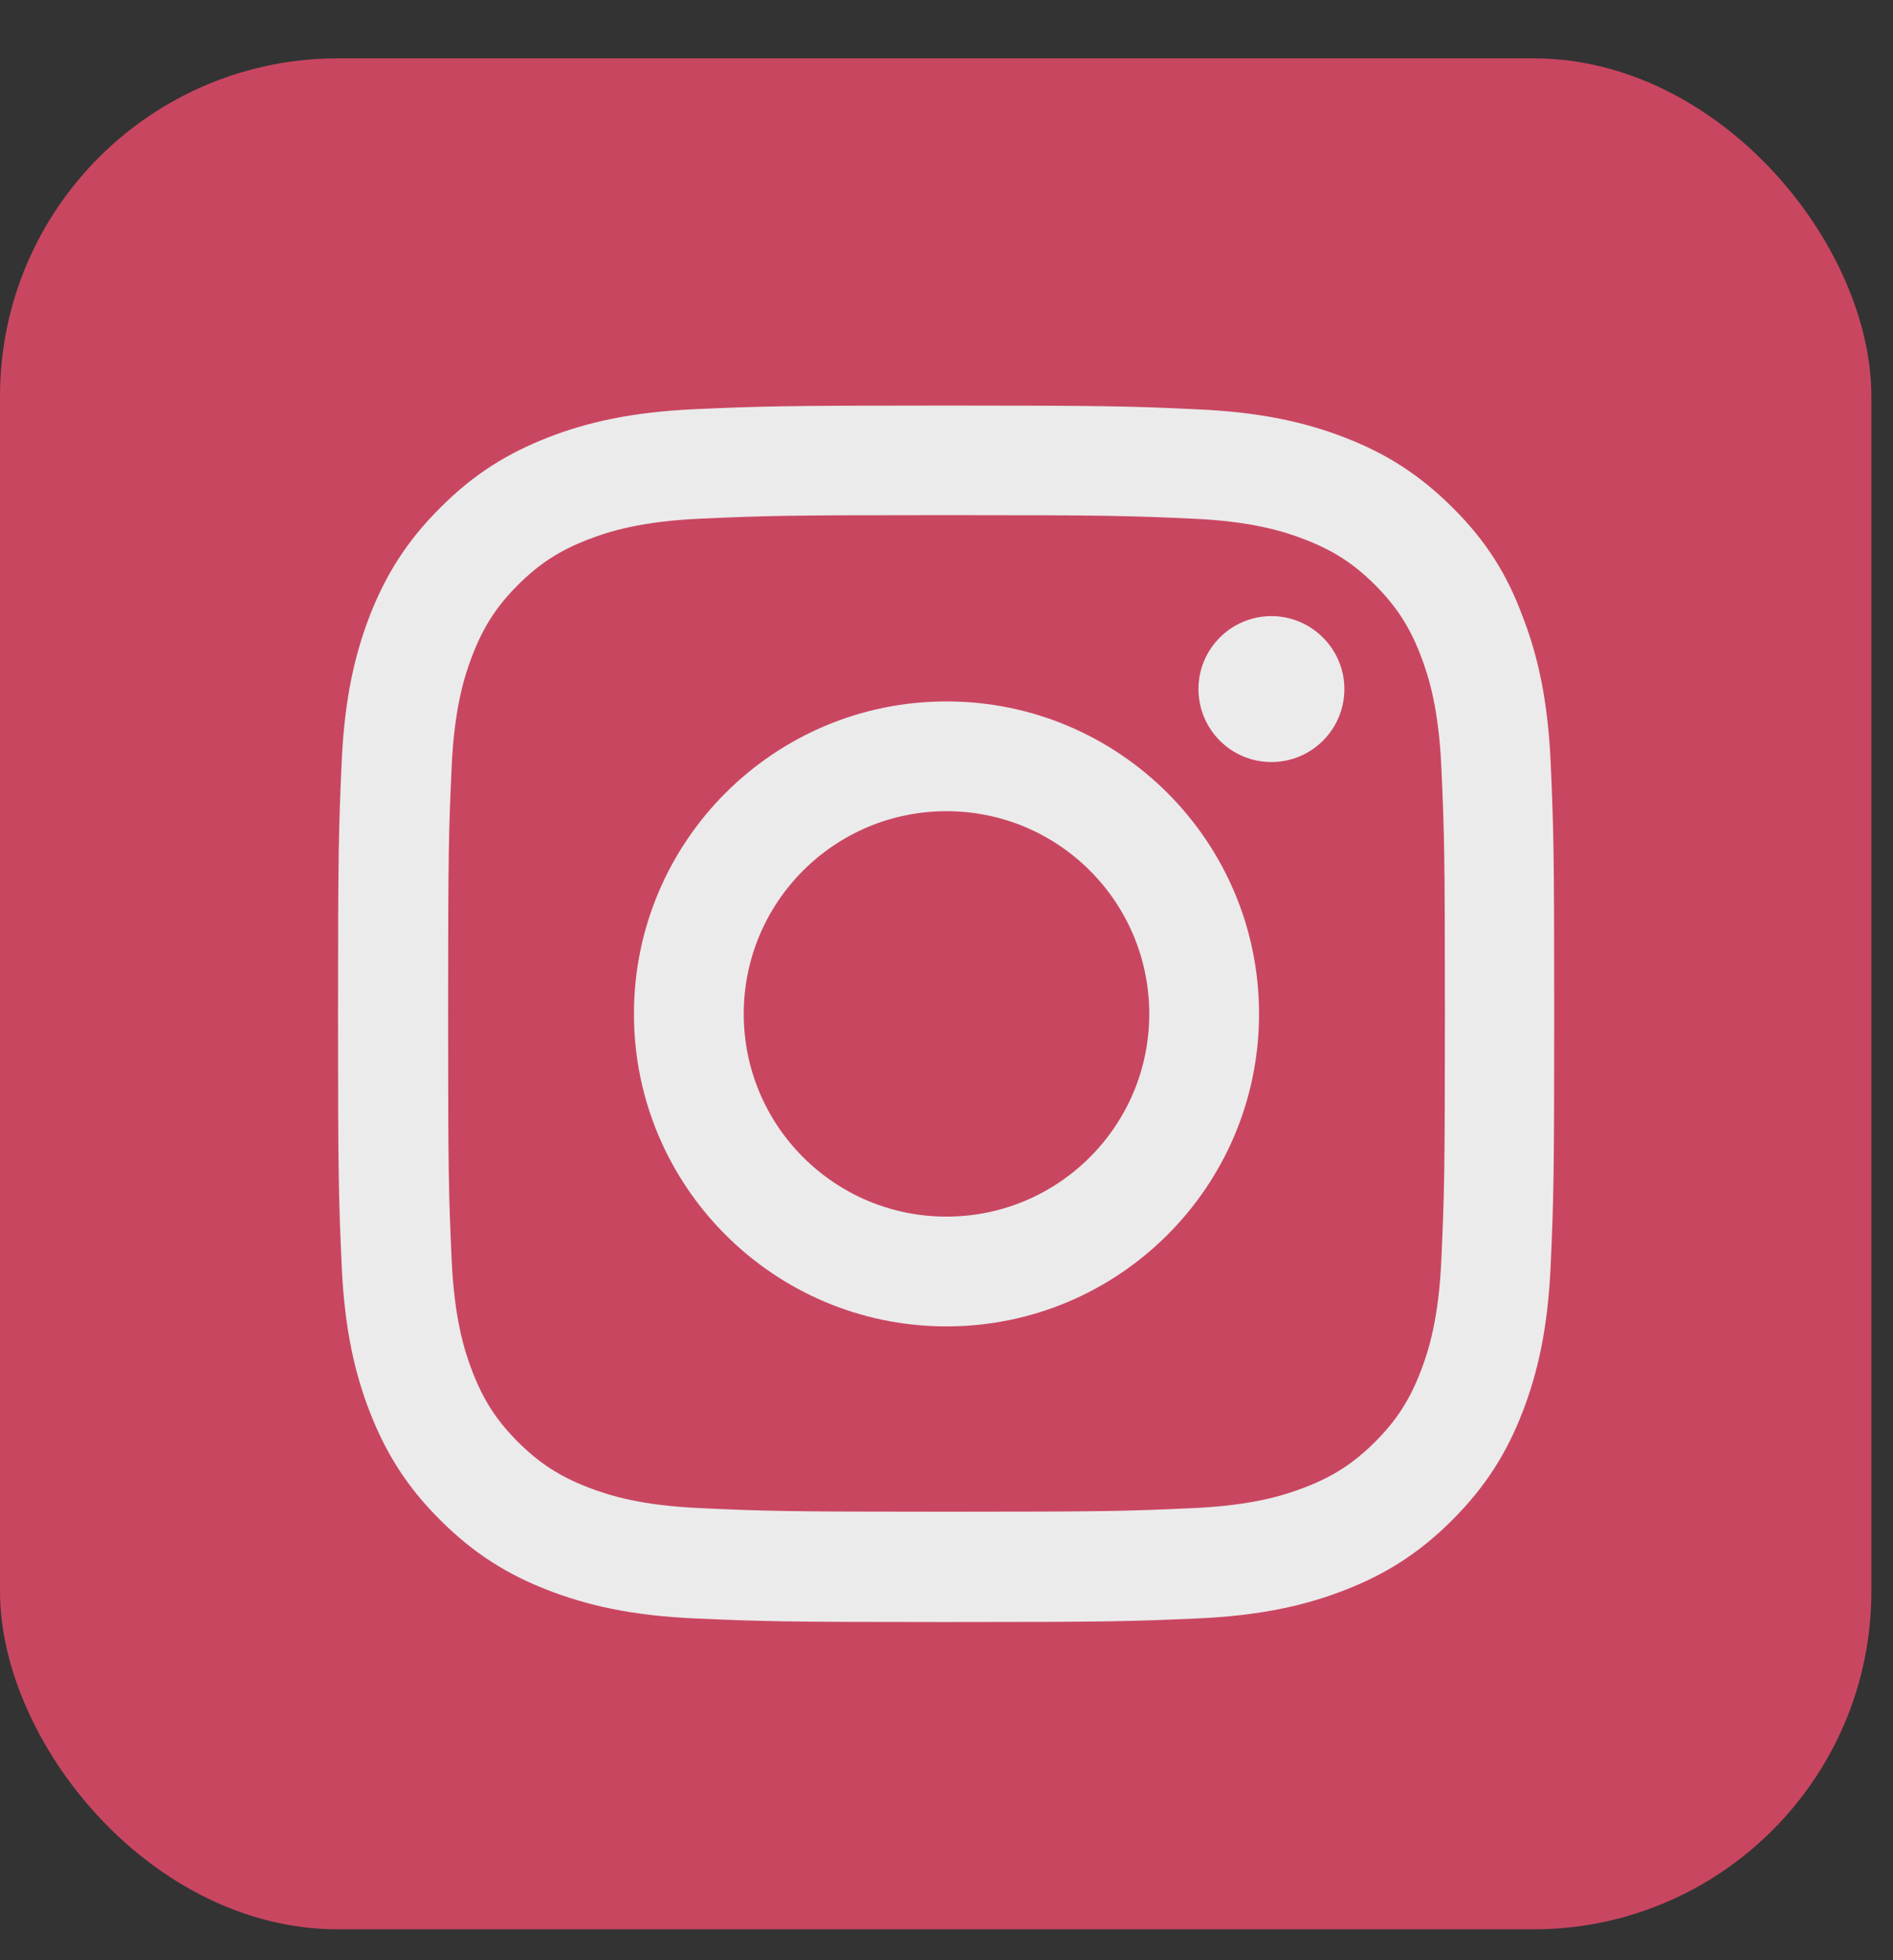 <svg width="28" height="29" viewBox="0 0 28 29" fill="none" xmlns="http://www.w3.org/2000/svg">
<rect x="0" y="0" width="28" height="29" fill="#333333" stroke="none"/>
<rect y="0.863" width="27.68" height="27.68" rx="5" fill="#C94661"/>
<path d="M14 7.621C16.405 7.621 16.689 7.631 17.635 7.673C18.514 7.712 18.989 7.86 19.305 7.983C19.723 8.145 20.026 8.341 20.339 8.654C20.655 8.971 20.848 9.27 21.01 9.688C21.133 10.004 21.281 10.482 21.32 11.358C21.362 12.307 21.372 12.592 21.372 14.993C21.372 17.398 21.362 17.682 21.32 18.628C21.281 19.507 21.133 19.982 21.01 20.298C20.848 20.716 20.652 21.019 20.339 21.332C20.022 21.648 19.723 21.841 19.305 22.003C18.989 22.126 18.511 22.274 17.635 22.312C16.686 22.355 16.401 22.365 14 22.365C11.595 22.365 11.31 22.355 10.365 22.312C9.486 22.274 9.011 22.126 8.695 22.003C8.277 21.841 7.974 21.645 7.661 21.332C7.345 21.015 7.152 20.716 6.99 20.298C6.867 19.982 6.719 19.503 6.68 18.628C6.638 17.679 6.628 17.394 6.628 14.993C6.628 12.588 6.638 12.303 6.68 11.358C6.719 10.479 6.867 10.004 6.99 9.688C7.152 9.27 7.348 8.967 7.661 8.654C7.978 8.338 8.277 8.145 8.695 7.983C9.011 7.86 9.489 7.712 10.365 7.673C11.31 7.631 11.595 7.621 14 7.621ZM14 6C11.557 6 11.251 6.011 10.291 6.053C9.335 6.095 8.677 6.25 8.108 6.471C7.514 6.703 7.011 7.009 6.512 7.512C6.009 8.011 5.703 8.514 5.471 9.104C5.25 9.677 5.095 10.331 5.053 11.287C5.011 12.251 5 12.557 5 15C5 17.443 5.011 17.749 5.053 18.709C5.095 19.665 5.25 20.323 5.471 20.892C5.703 21.486 6.009 21.989 6.512 22.488C7.011 22.988 7.514 23.297 8.104 23.525C8.677 23.747 9.331 23.902 10.287 23.944C11.247 23.986 11.553 23.997 13.996 23.997C16.44 23.997 16.746 23.986 17.706 23.944C18.662 23.902 19.319 23.747 19.889 23.525C20.479 23.297 20.982 22.988 21.481 22.488C21.98 21.989 22.29 21.486 22.518 20.896C22.74 20.323 22.895 19.669 22.937 18.712C22.979 17.753 22.989 17.447 22.989 15.004C22.989 12.56 22.979 12.254 22.937 11.294C22.895 10.338 22.74 9.681 22.518 9.111C22.297 8.514 21.991 8.011 21.488 7.512C20.989 7.013 20.486 6.703 19.896 6.475C19.323 6.253 18.669 6.098 17.712 6.056C16.749 6.011 16.443 6 14 6Z" fill="#EBEBEB"/>
<path d="M14 10.377C11.448 10.377 9.377 12.448 9.377 15C9.377 17.552 11.448 19.623 14 19.623C16.552 19.623 18.623 17.552 18.623 15C18.623 12.448 16.552 10.377 14 10.377ZM14 17.999C12.344 17.999 11.001 16.656 11.001 15C11.001 13.344 12.344 12.001 14 12.001C15.656 12.001 16.999 13.344 16.999 15C16.999 16.656 15.656 17.999 14 17.999Z" fill="#EBEBEB"/>
<path d="M19.885 10.194C19.885 10.792 19.4 11.274 18.806 11.274C18.208 11.274 17.727 10.789 17.727 10.194C17.727 9.597 18.212 9.115 18.806 9.115C19.4 9.115 19.885 9.6 19.885 10.194Z" fill="#EBEBEB"/>
</svg>
